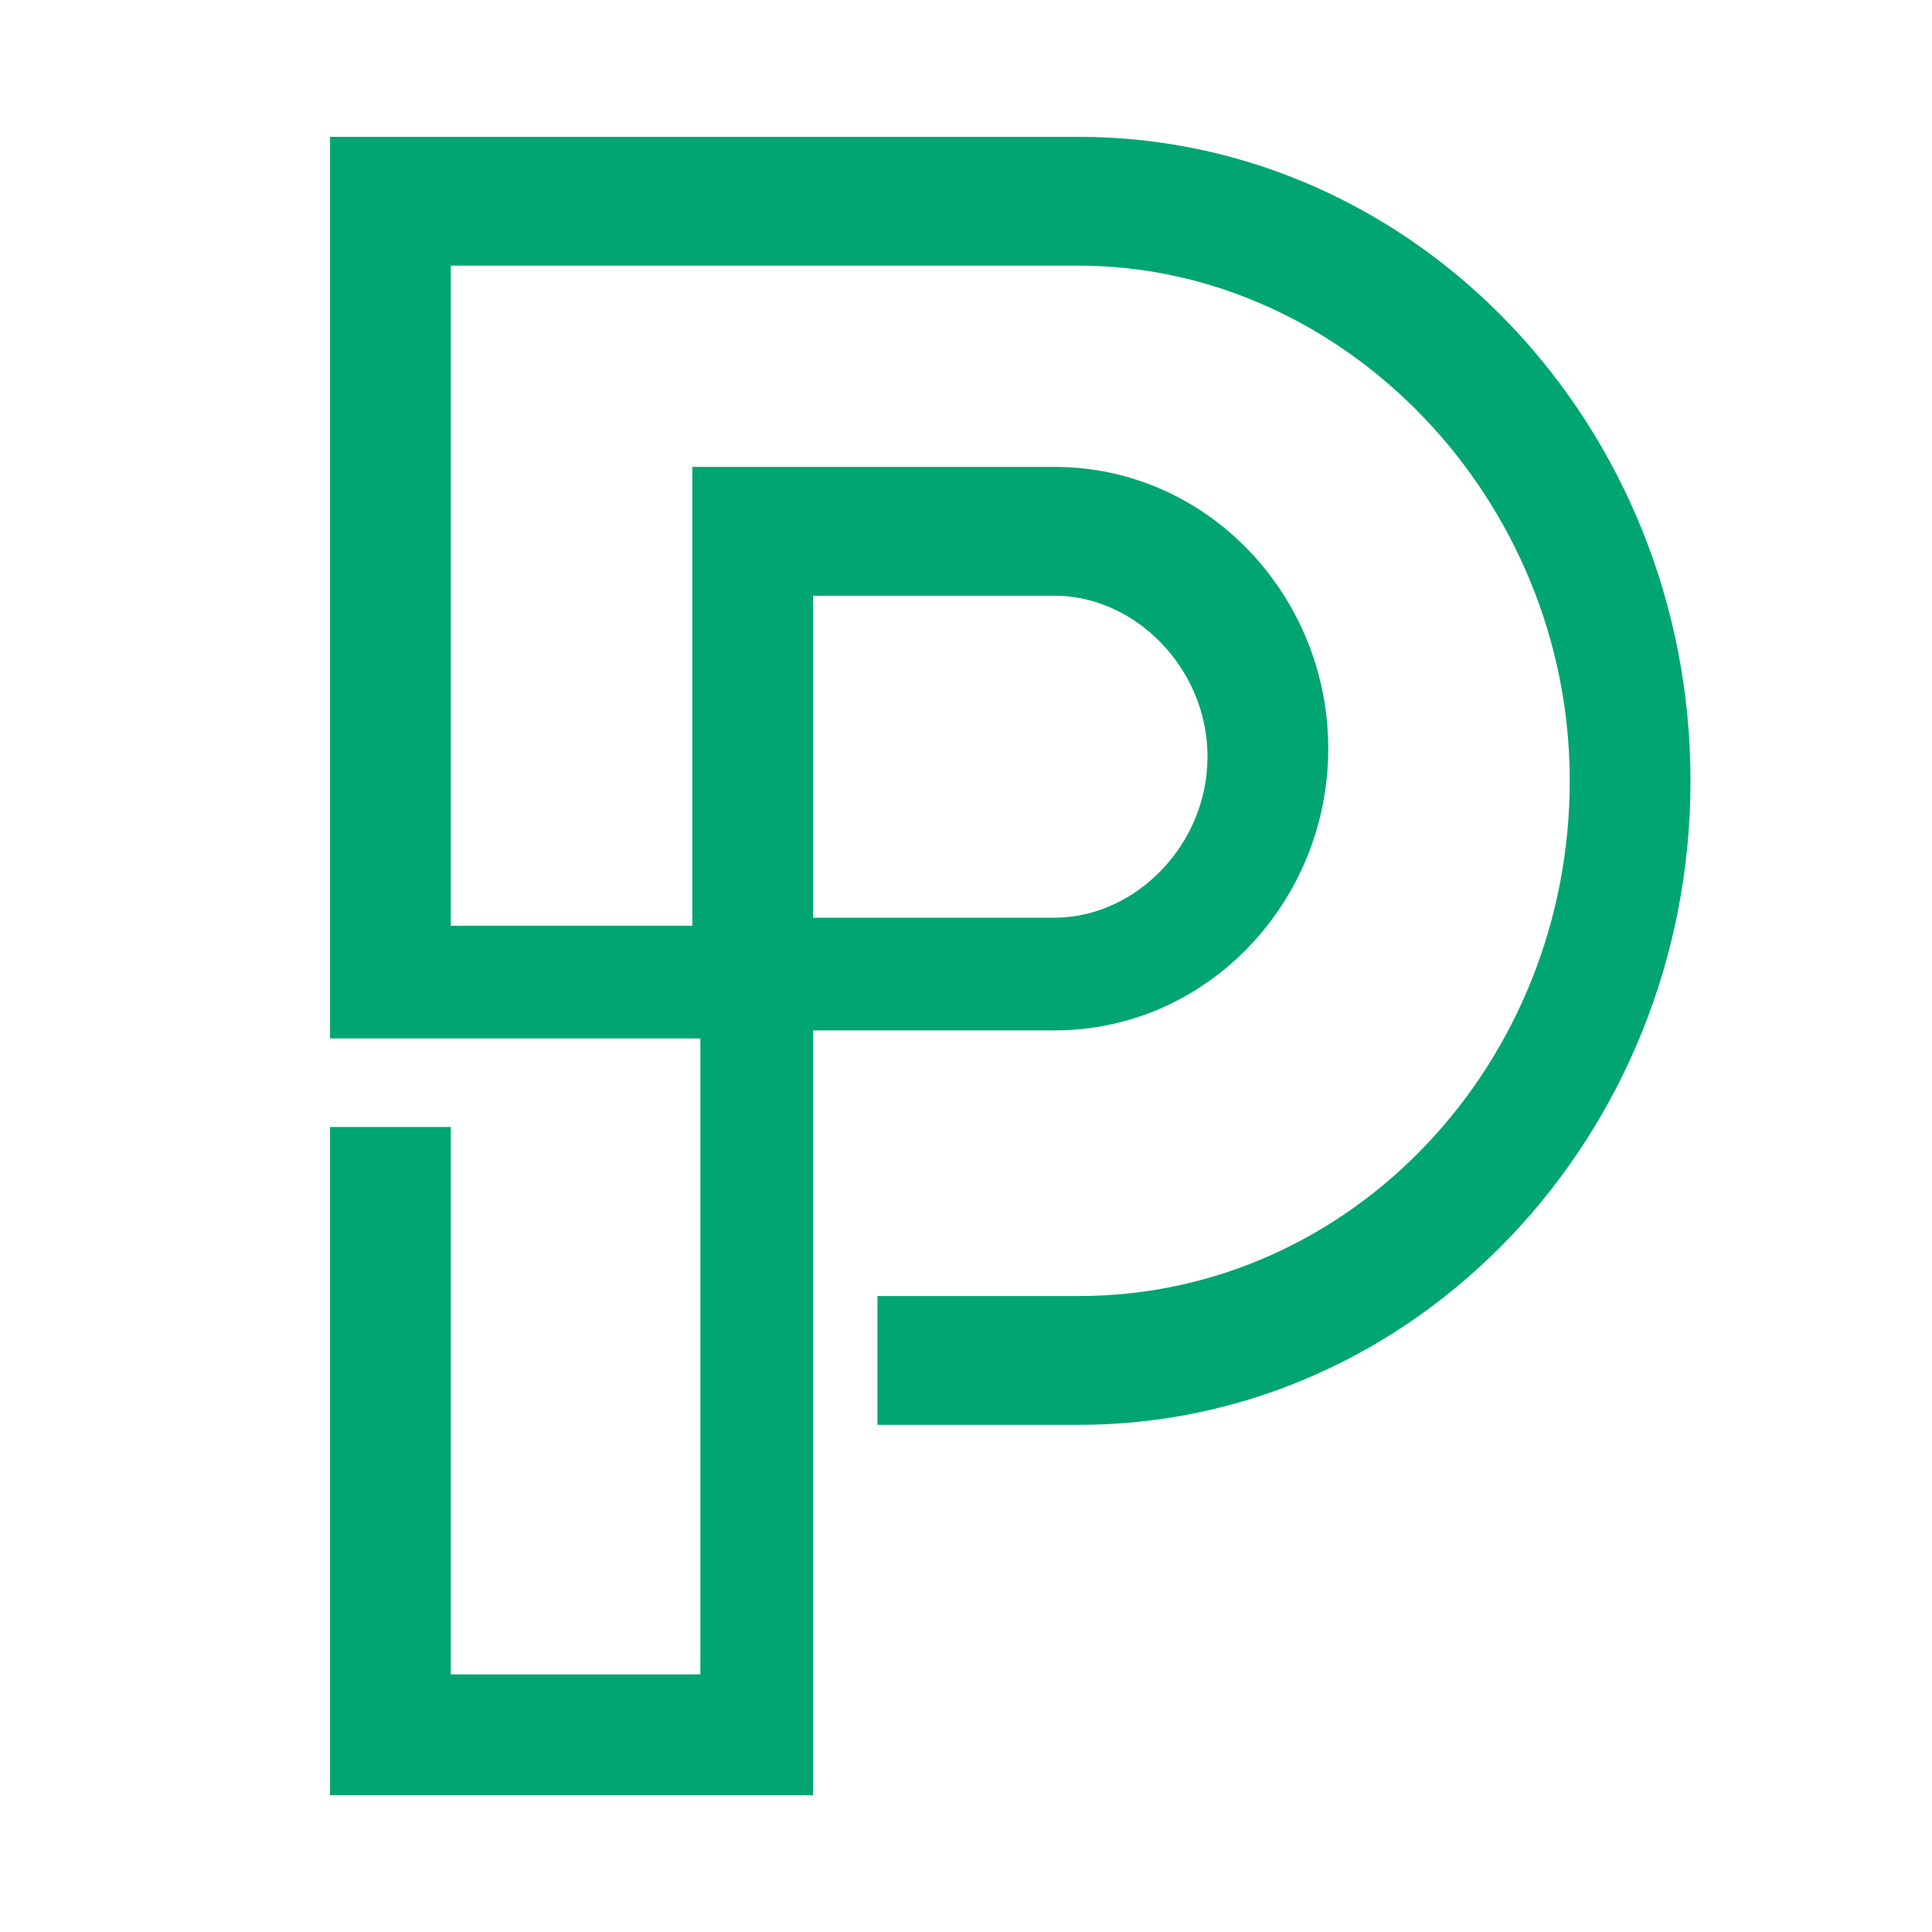 <?xml version="1.0" encoding="utf-8"?>
<!-- Generator: Adobe Illustrator 27.0.0, SVG Export Plug-In . SVG Version: 6.00 Build 0)  -->
<svg version="1.1" id="Warstwa_1" xmlns="http://www.w3.org/2000/svg" xmlns:xlink="http://www.w3.org/1999/xlink" x="0px" y="0px"
	 viewBox="0 0 24 24" style="enable-background:new 0 0 24 24;" xml:space="preserve">
<style type="text/css">
	.st0{fill:#00A571;}
</style>
<path class="st0" d="M10.1,22.3h-6V14h1.5v6.8h3.1v-7.9H4.1V1.7h9.3c4.2,0,7.6,3.6,7.6,8c0,4.4-3.4,8-7.6,8h-2.5v-1.6h2.5
	c3.4,0,6.1-2.9,6.1-6.4c0-3.5-2.8-6.4-6.1-6.4H5.6v8.2h3V5.8h4.5c1.9,0,3.4,1.6,3.4,3.5s-1.5,3.5-3.4,3.5h-3V22.3z M10.1,11.4h3
	c1,0,1.9-0.9,1.9-2c0-1.1-0.9-2-1.9-2h-3V11.4z"/>
</svg>
